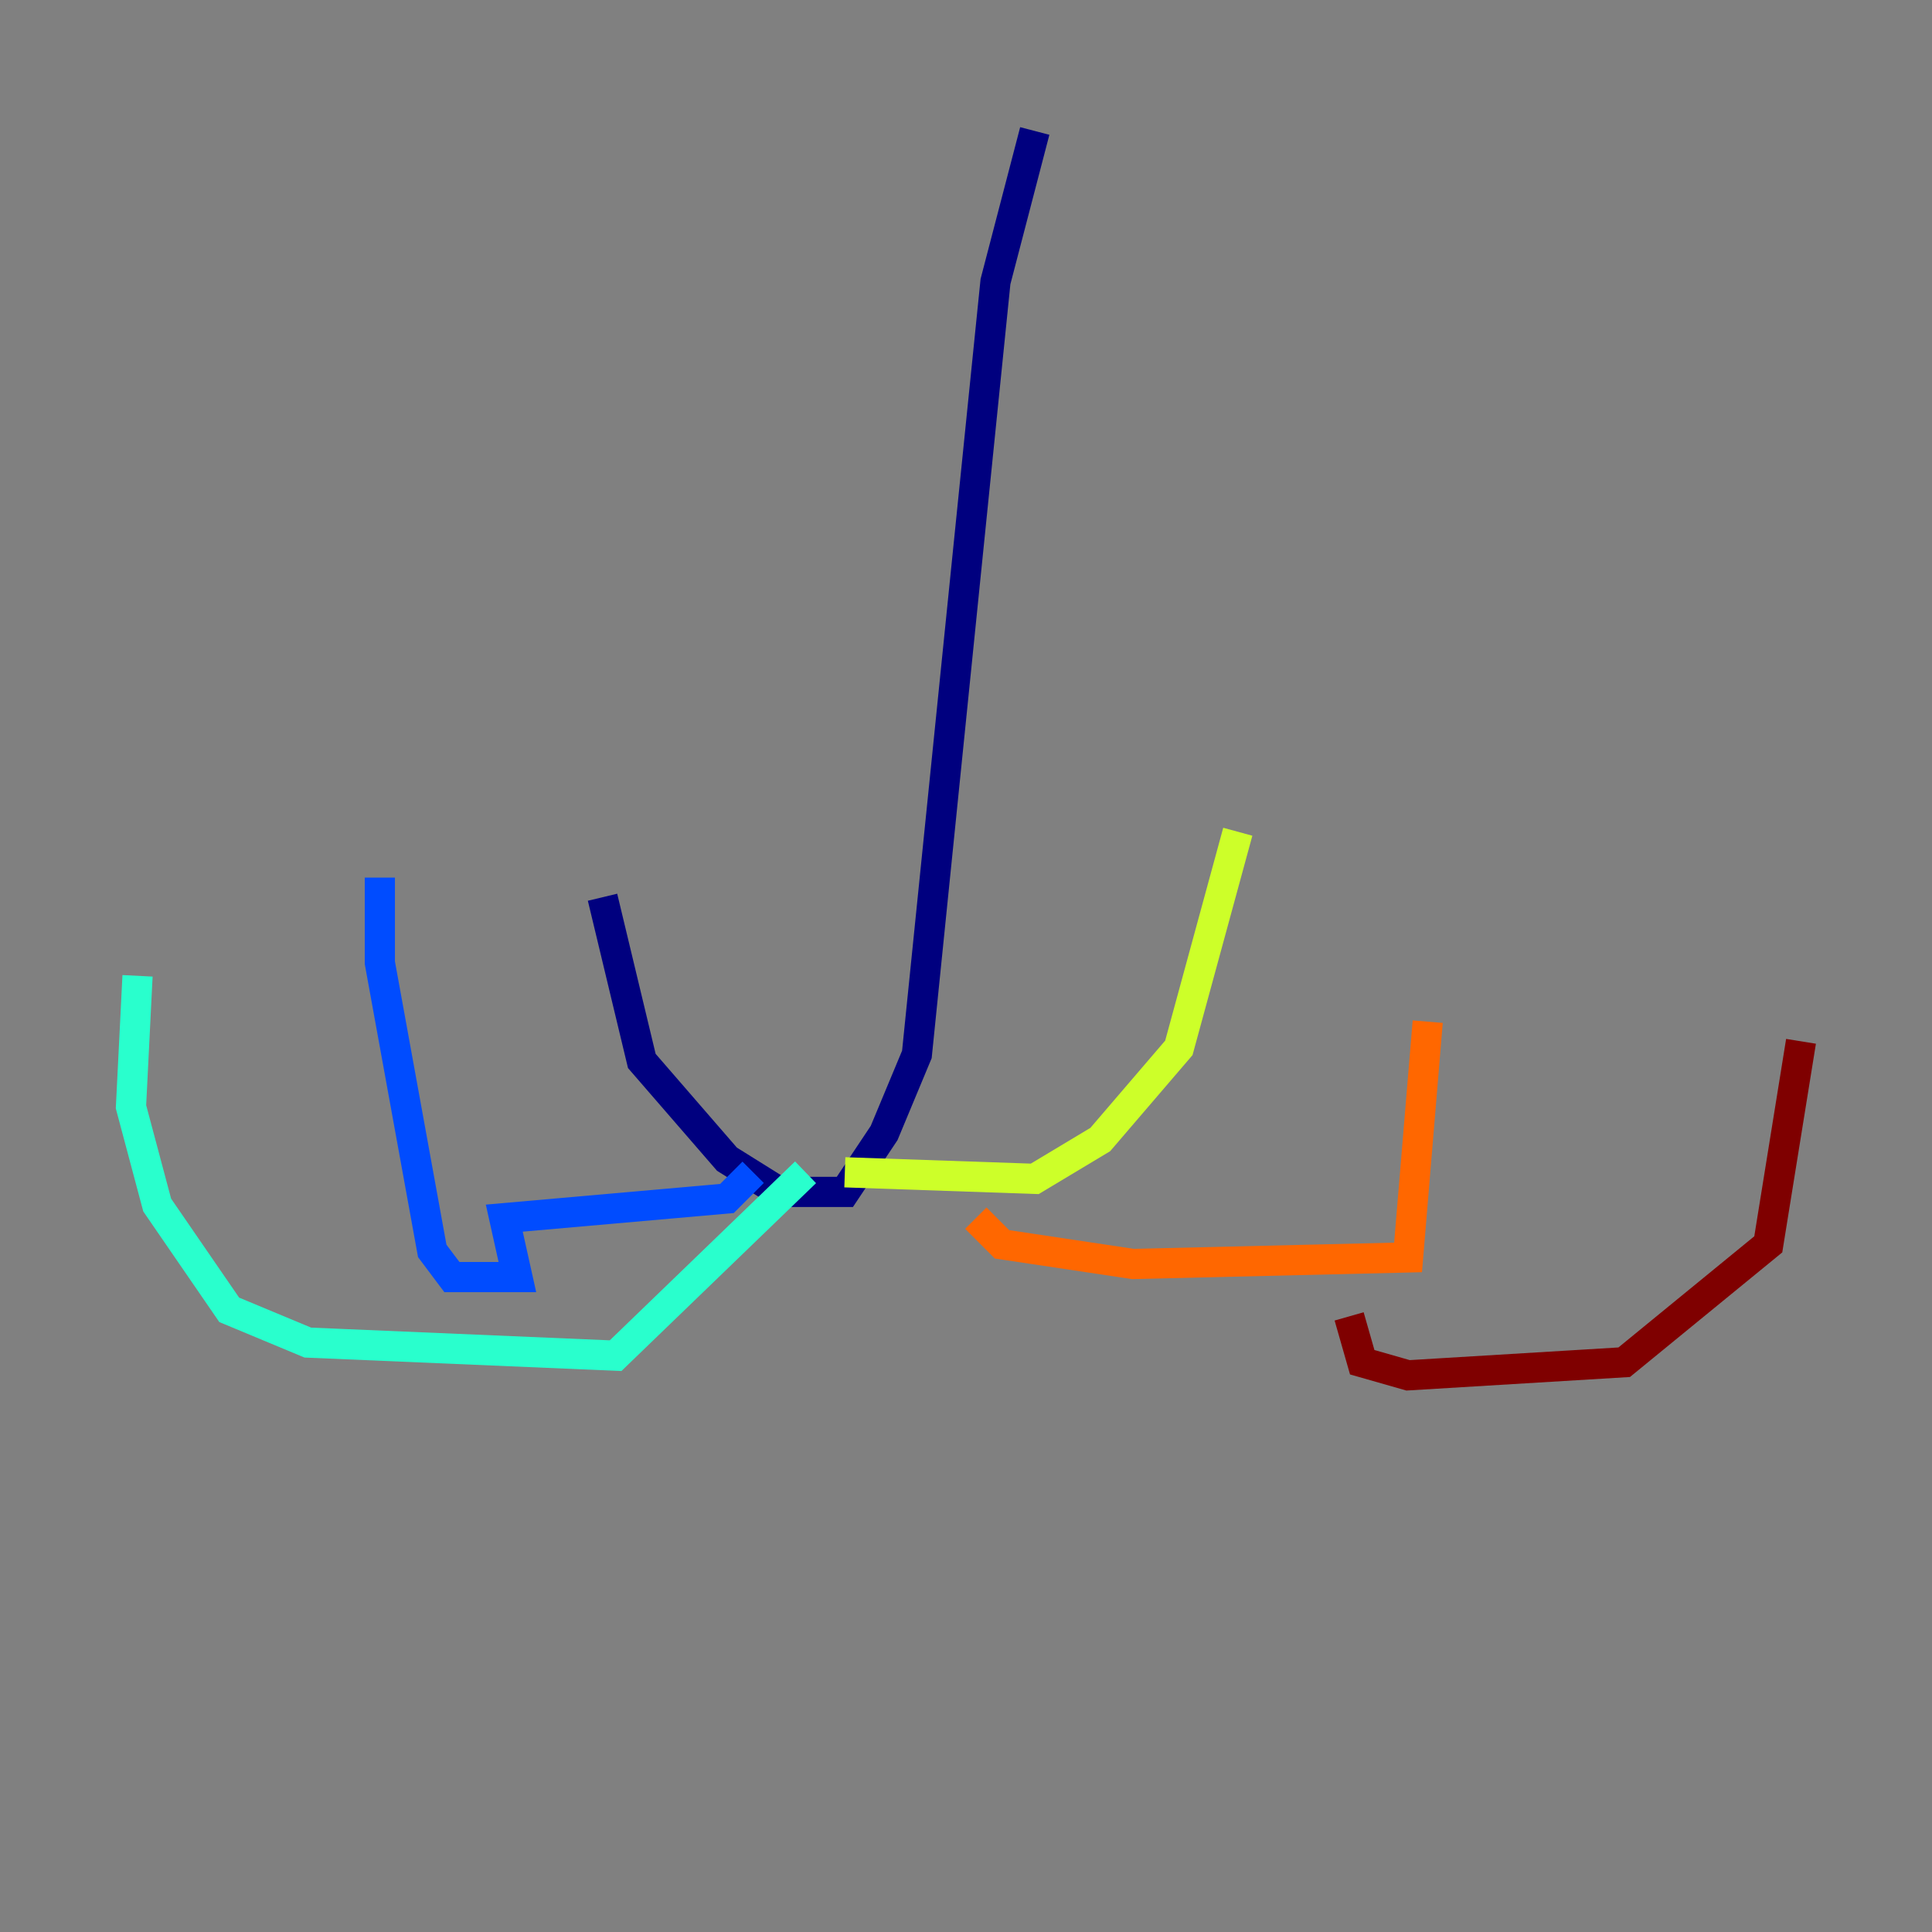 <?xml version="1.0" encoding="utf-8" ?>
<svg baseProfile="tiny" height="128" version="1.2" viewBox="0,0,128,128" width="128" xmlns="http://www.w3.org/2000/svg" xmlns:ev="http://www.w3.org/2001/xml-events" xmlns:xlink="http://www.w3.org/1999/xlink"><rect x="0" y="0" width="128" height="128" fill="#808080" stroke="none"/><defs /><polyline fill="none" points="68.556,8.678 65.953,18.658 60.746,69.858 58.576,75.064 55.973,78.969 51.634,78.969 48.163,76.8 42.522,70.291 39.919,59.444" stroke="#00007f" stroke-width="2" /><polyline fill="none" points="49.898,77.668 48.163,79.403 33.41,80.705 34.278,84.61 29.939,84.61 28.637,82.875 25.166,63.783 25.166,58.142" stroke="#004cff" stroke-width="2" /><polyline fill="none" points="9.112,64.651 8.678,73.329 10.414,79.837 15.186,86.78 20.393,88.949 40.786,89.817 53.37,77.668" stroke="#29ffcd" stroke-width="2" /><polyline fill="none" points="55.973,77.668 68.556,78.102 72.895,75.498 78.102,69.424 82.007,55.105" stroke="#cdff29" stroke-width="2" /><polyline fill="none" points="64.651,80.705 66.386,82.441 75.064,83.742 93.288,83.308 94.59,67.688" stroke="#ff6700" stroke-width="2" /><polyline fill="none" points="89.383,87.214 90.251,90.251 93.288,91.119 107.607,90.251 117.153,82.441 119.322,68.99" stroke="#7f0000" stroke-width="2" /></svg>